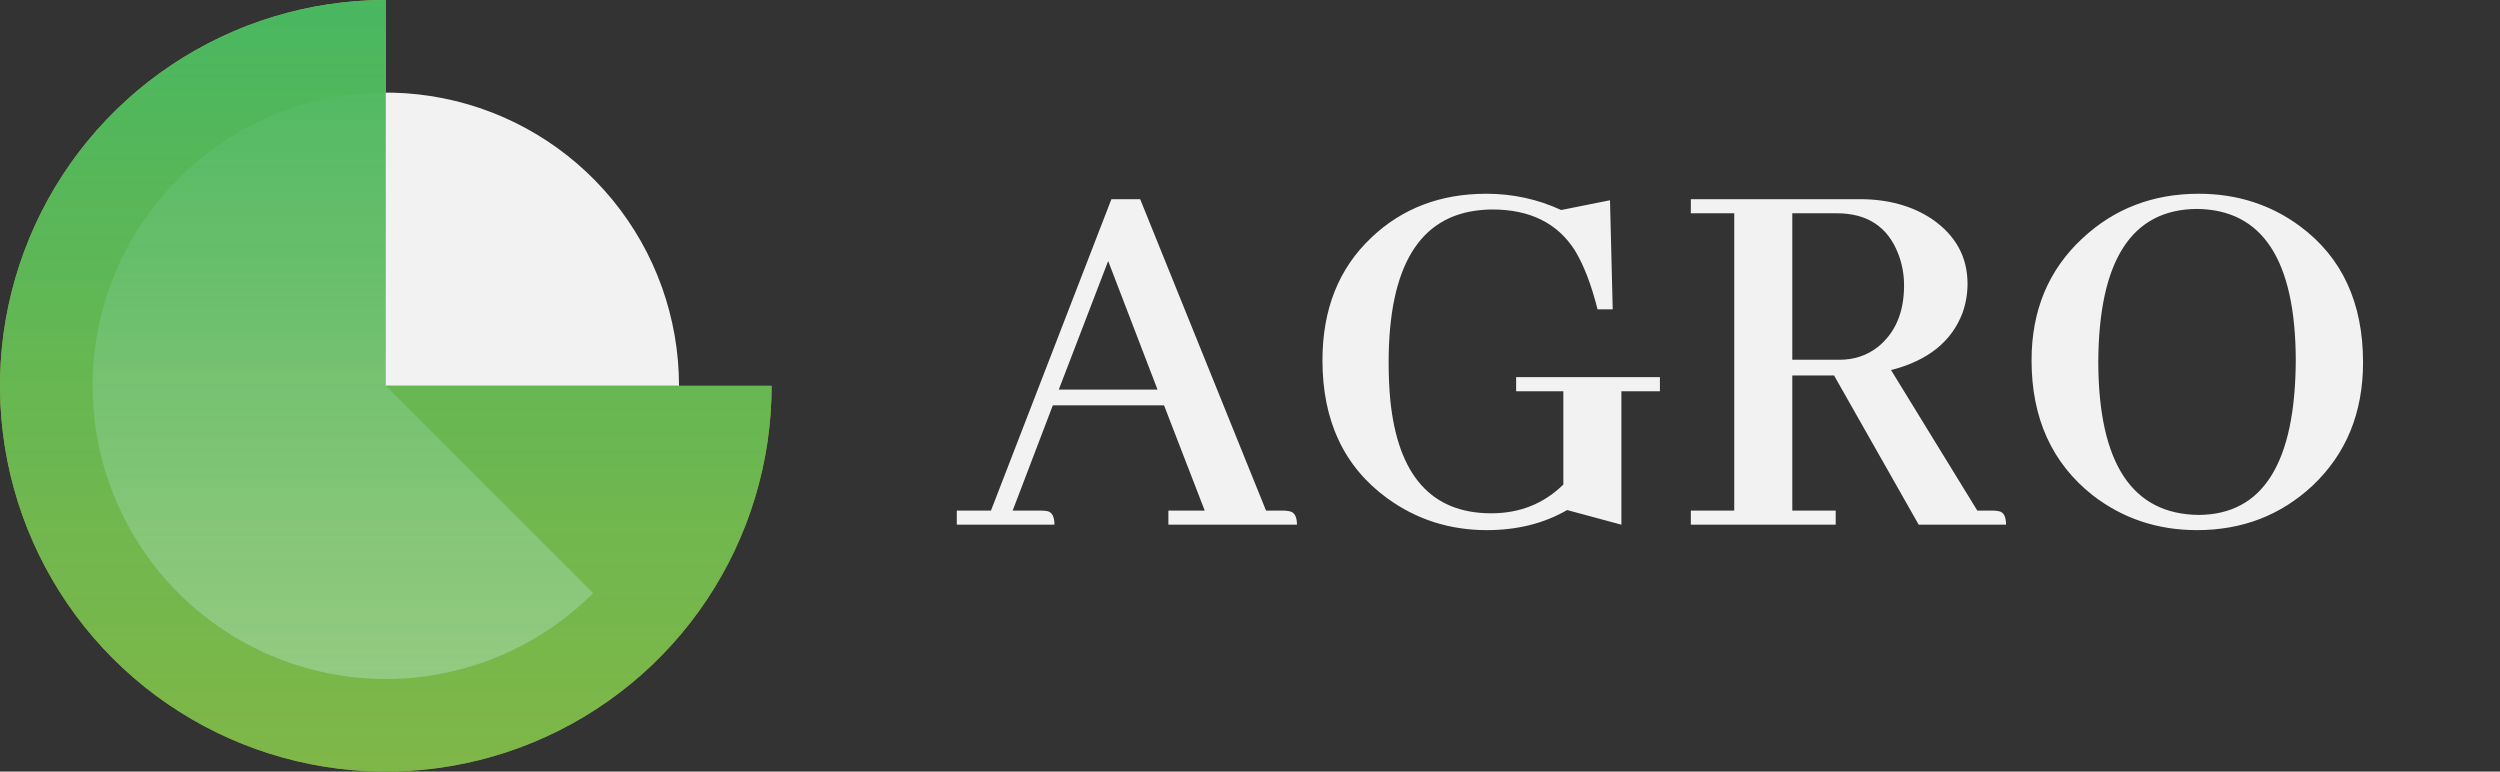 <svg width="162" height="50" viewBox="0 0 162 50" fill="none" xmlns="http://www.w3.org/2000/svg">
<rect x="0" y="0" width="162" height="50" fill="#333333" stroke="none"/>
<path d="M50 25C50 29.945 48.534 34.778 45.787 38.889C43.04 43.001 39.135 46.205 34.567 48.097C29.999 49.989 24.972 50.484 20.123 49.52C15.273 48.555 10.819 46.174 7.322 42.678C3.826 39.181 1.445 34.727 0.48 29.877C-0.484 25.028 0.011 20.001 1.903 15.433C3.795 10.865 7 6.96 11.111 4.213C15.222 1.466 20.055 -5.8963e-08 25 0V25H50Z" fill="#A1B748"/>
<path d="M44 25C44 20.604 42.476 16.345 39.687 12.947C36.899 9.549 33.018 7.223 28.707 6.365C24.395 5.508 19.92 6.171 16.044 8.243C12.167 10.316 9.128 13.668 7.446 17.729C5.764 21.79 5.542 26.309 6.818 30.515C8.094 34.722 10.789 38.356 14.444 40.798C18.099 43.24 22.488 44.339 26.862 43.908C31.237 43.478 35.327 41.543 38.435 38.435L25 25H44Z" fill="#F2F2F2"/>
<path d="M50 25C50 29.945 48.534 34.778 45.787 38.889C43.04 43.001 39.135 46.205 34.567 48.097C29.999 49.989 24.972 50.484 20.123 49.52C15.273 48.555 10.819 46.174 7.322 42.678C3.826 39.181 1.445 34.727 0.48 29.877C-0.484 25.028 0.011 20.001 1.903 15.433C3.795 10.865 7 6.96 11.111 4.213C15.222 1.466 20.055 -5.8963e-08 25 0V25H50Z" fill="url(#paint0_linear_34_1434)"/>
<path d="M84.043 34C84.043 33.461 83.867 33.168 83.516 33.121C83.398 33.098 83.281 33.086 83.164 33.086H82.039L73.883 12.906H72.019L64.215 33.086H62V34H68.328C68.328 33.484 68.176 33.191 67.871 33.121C67.731 33.098 67.59 33.086 67.449 33.086H65.621L68.223 26.266H75.43L78.066 33.086H75.711V34H84.043ZM75.008 25.246H68.609L71.809 16.914L75.008 25.246ZM98.246 24.438V25.352H101.305V31.398C100.039 32.641 98.481 33.262 96.629 33.262C92.762 33.262 90.582 30.812 90.09 25.914C90.019 25.164 89.984 24.355 89.984 23.488C89.984 17.254 91.988 13.961 95.996 13.609C96.231 13.586 96.465 13.574 96.699 13.574C99.137 13.574 100.918 14.453 102.043 16.211C102.629 17.172 103.121 18.449 103.52 20.043H104.504L104.328 12.977L101.164 13.609C99.641 12.906 98.023 12.555 96.312 12.555C93.336 12.555 90.852 13.504 88.859 15.402C86.75 17.395 85.695 20.043 85.695 23.348C85.695 27.262 87.09 30.238 89.879 32.277C91.777 33.66 93.934 34.352 96.348 34.352C98.316 34.352 100.051 33.918 101.551 33.051L105.066 34V25.352H107.562V24.438H98.246ZM118.953 34V33.086H116.141V24.332H118.848L124.332 34H129.992C129.992 33.461 129.828 33.168 129.5 33.121C129.383 33.098 129.254 33.086 129.113 33.086H128.129L122.539 23.98C124.93 23.371 126.477 22.129 127.18 20.254C127.391 19.645 127.496 19.023 127.496 18.391C127.496 16.656 126.734 15.262 125.211 14.207C123.922 13.34 122.352 12.906 120.5 12.906H109.566V13.82H112.379V33.086H109.566V34H118.953ZM119.023 13.82C120.992 13.82 122.316 14.688 122.996 16.422C123.254 17.078 123.383 17.77 123.383 18.496C123.383 20.254 122.809 21.59 121.66 22.504C120.957 23.043 120.137 23.312 119.199 23.312H116.141V13.82H119.023ZM142.473 12.555C139.52 12.555 137.012 13.516 134.949 15.438C132.746 17.477 131.645 20.113 131.645 23.348C131.645 27.098 132.969 30.016 135.617 32.102C137.562 33.602 139.812 34.352 142.367 34.352C145.297 34.352 147.793 33.391 149.855 31.469C152.035 29.406 153.125 26.746 153.125 23.488C153.125 19.621 151.766 16.68 149.047 14.664C147.148 13.258 144.957 12.555 142.473 12.555ZM142.473 33.367C138.16 33.32 135.992 30.027 135.969 23.488C135.992 16.879 138.125 13.562 142.367 13.539C146.609 13.586 148.742 16.844 148.766 23.312C148.742 29.992 146.645 33.344 142.473 33.367Z" fill="#F2F2F2"/>
<defs>
<linearGradient id="paint0_linear_34_1434" x1="25" y1="0" x2="25" y2="50" gradientUnits="userSpaceOnUse">
<stop stop-color="#48B760"/>
<stop offset="1" stop-color="#6BB748" stop-opacity="0.63"/>
</linearGradient>
</defs>
</svg>
